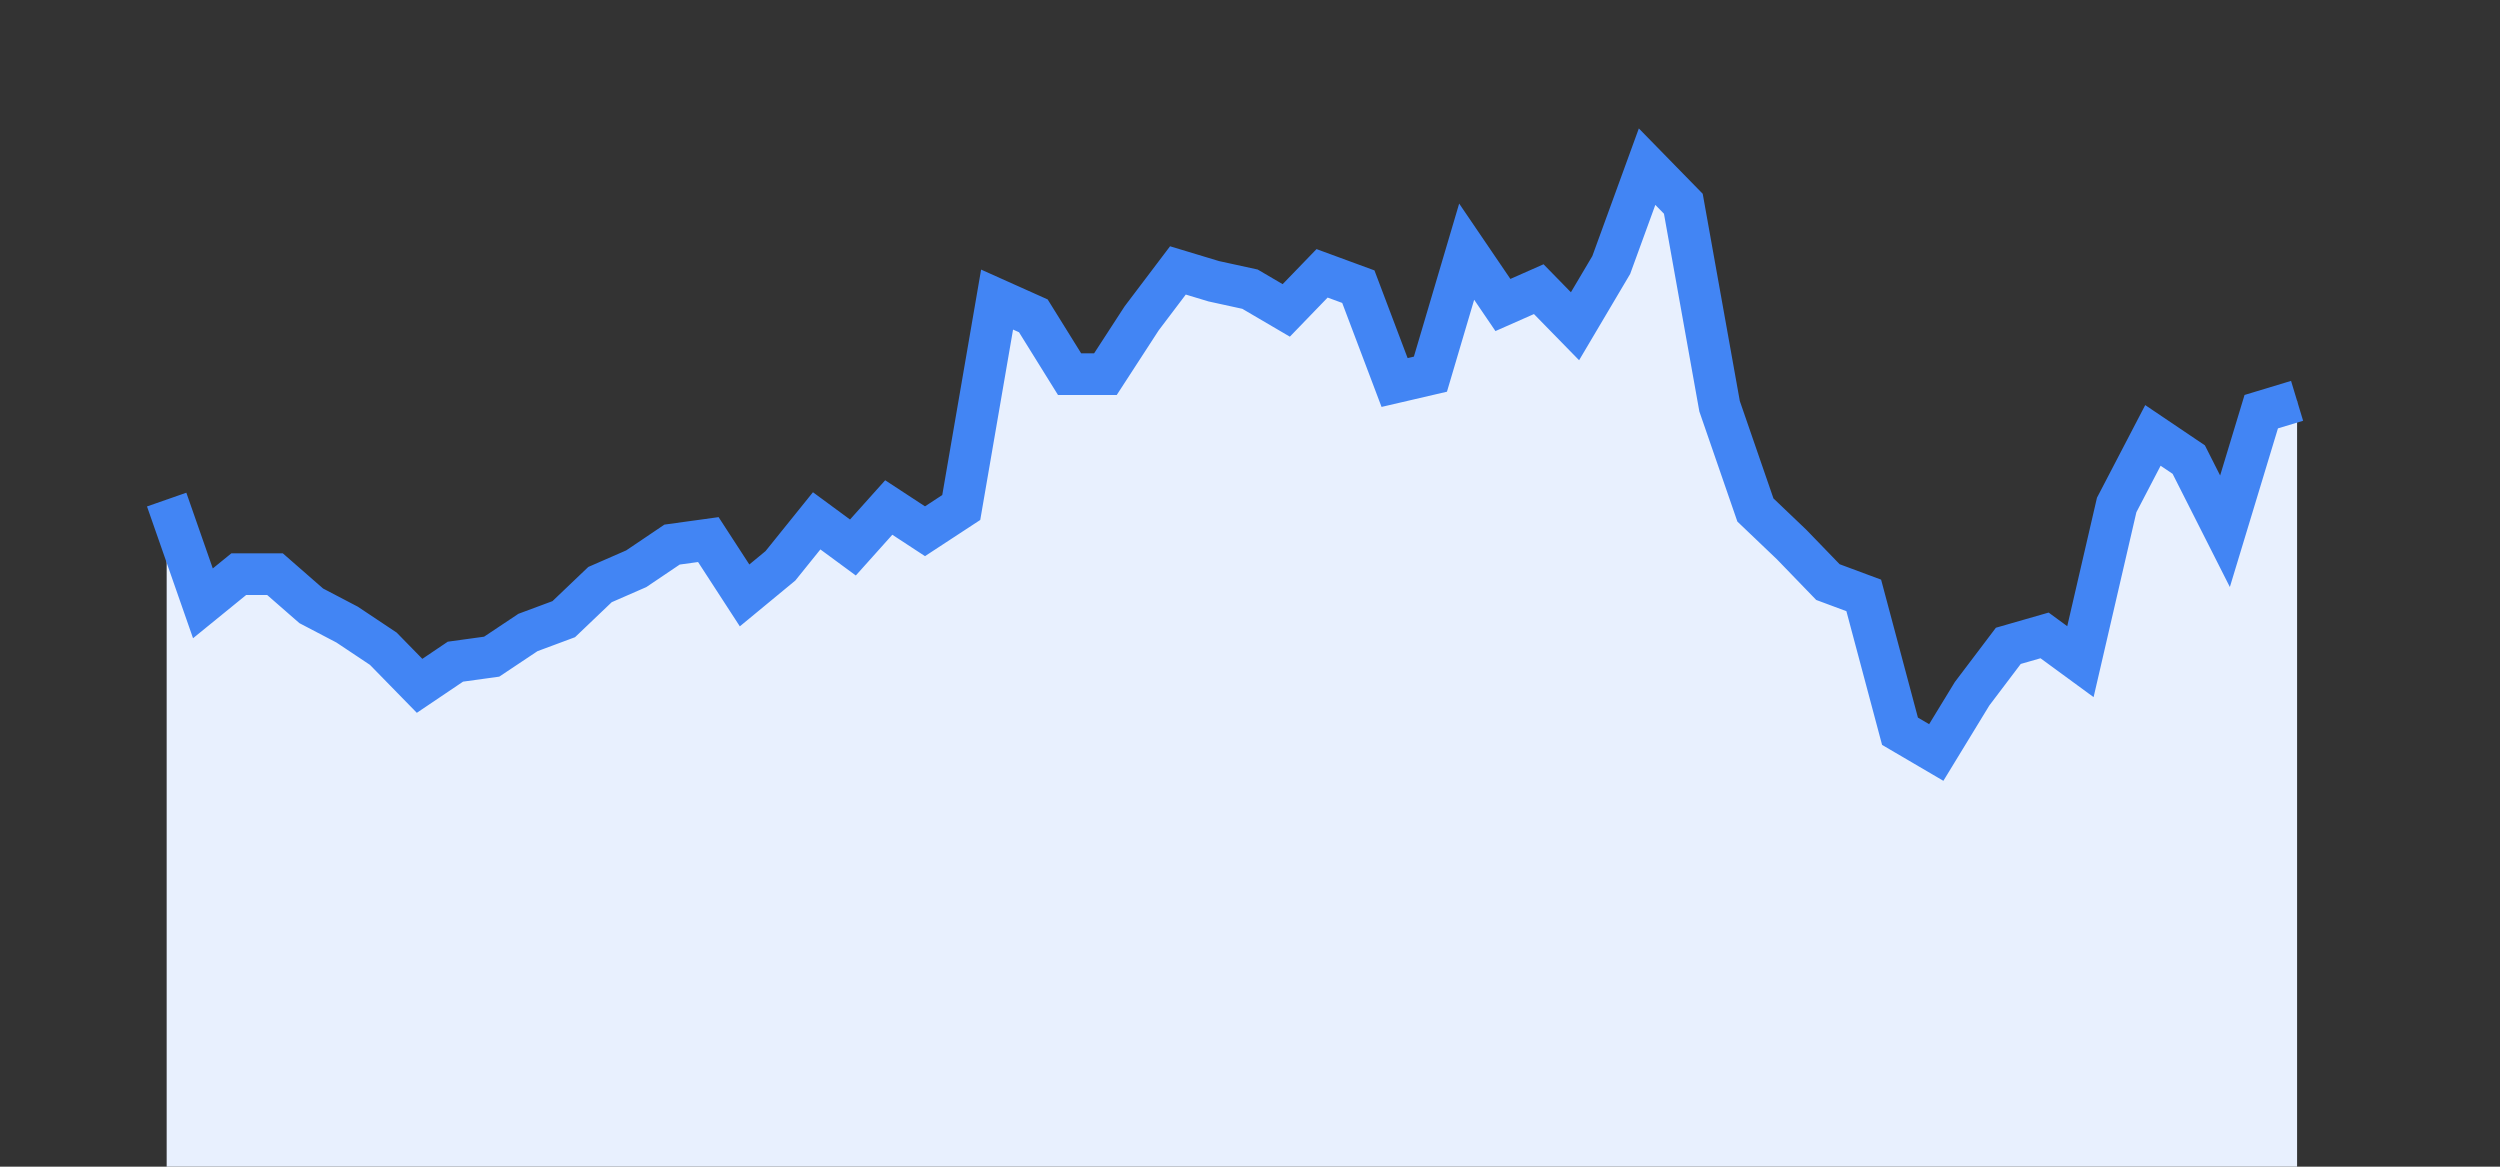 <svg width="60" height="28" xmlns="http://www.w3.org/2000/svg"><rect width="100%" height="100%" fill="#333333" stroke="none"/><path stroke="none" fill="#E8F0FE" d="M4.00 28.00 L4.00 11.99  L4.00 11.99 L4.87 14.48 L5.73 13.78 L6.60 13.78 L7.47 14.54 L8.33 14.99 L9.20 15.57 L10.07 16.46 L10.93 15.88 L11.80 15.76 L12.67 15.18 L13.53 14.86 L14.40 14.03 L15.27 13.65 L16.13 13.07 L17.00 12.95 L17.87 14.29 L18.73 13.58 L19.60 12.50 L20.47 13.14 L21.33 12.18 L22.20 12.75 L23.07 12.18 L23.93 7.19 L24.80 7.58 L25.67 8.98 L26.53 8.98 L27.40 7.64 L28.27 6.49 L29.13 6.75 L30.00 6.94 L30.87 7.45 L31.73 6.56 L32.60 6.88 L33.47 9.18 L34.33 8.98 L35.20 6.04 L36.07 7.32 L36.93 6.94 L37.80 7.83 L38.67 6.36 L39.53 4.00 L40.40 4.89 L41.27 9.75 L42.13 12.24 L43.00 13.07 L43.87 13.97 L44.73 14.29 L45.60 17.55 L46.47 18.06 L47.33 16.65 L48.20 15.50 L49.07 15.25 L49.93 15.88 L50.80 12.12 L51.67 10.45 L52.53 11.03 L53.40 12.75 L54.27 9.88 L55.13 9.62  L55.13 28.00 " /><path stroke="#4285F4" stroke-width="1" fill="none" d="M4.00 11.99  L4.00 11.99 L4.87 14.48 L5.73 13.78 L6.60 13.78 L7.47 14.54 L8.33 14.99 L9.20 15.57 L10.07 16.46 L10.93 15.88 L11.80 15.76 L12.67 15.18 L13.53 14.86 L14.40 14.03 L15.27 13.65 L16.13 13.07 L17.00 12.95 L17.87 14.29 L18.73 13.58 L19.60 12.50 L20.47 13.14 L21.33 12.18 L22.20 12.75 L23.07 12.18 L23.93 7.19 L24.80 7.58 L25.67 8.98 L26.53 8.98 L27.40 7.64 L28.27 6.49 L29.13 6.75 L30.00 6.94 L30.87 7.45 L31.73 6.56 L32.60 6.88 L33.47 9.18 L34.33 8.98 L35.20 6.04 L36.07 7.32 L36.93 6.94 L37.80 7.83 L38.67 6.36 L39.53 4.00 L40.40 4.89 L41.27 9.75 L42.13 12.24 L43.00 13.07 L43.87 13.97 L44.73 14.29 L45.60 17.55 L46.47 18.06 L47.33 16.65 L48.20 15.50 L49.07 15.25 L49.93 15.88 L50.80 12.12 L51.67 10.45 L52.53 11.03 L53.40 12.75 L54.27 9.88 L55.13 9.62 " /></svg>
